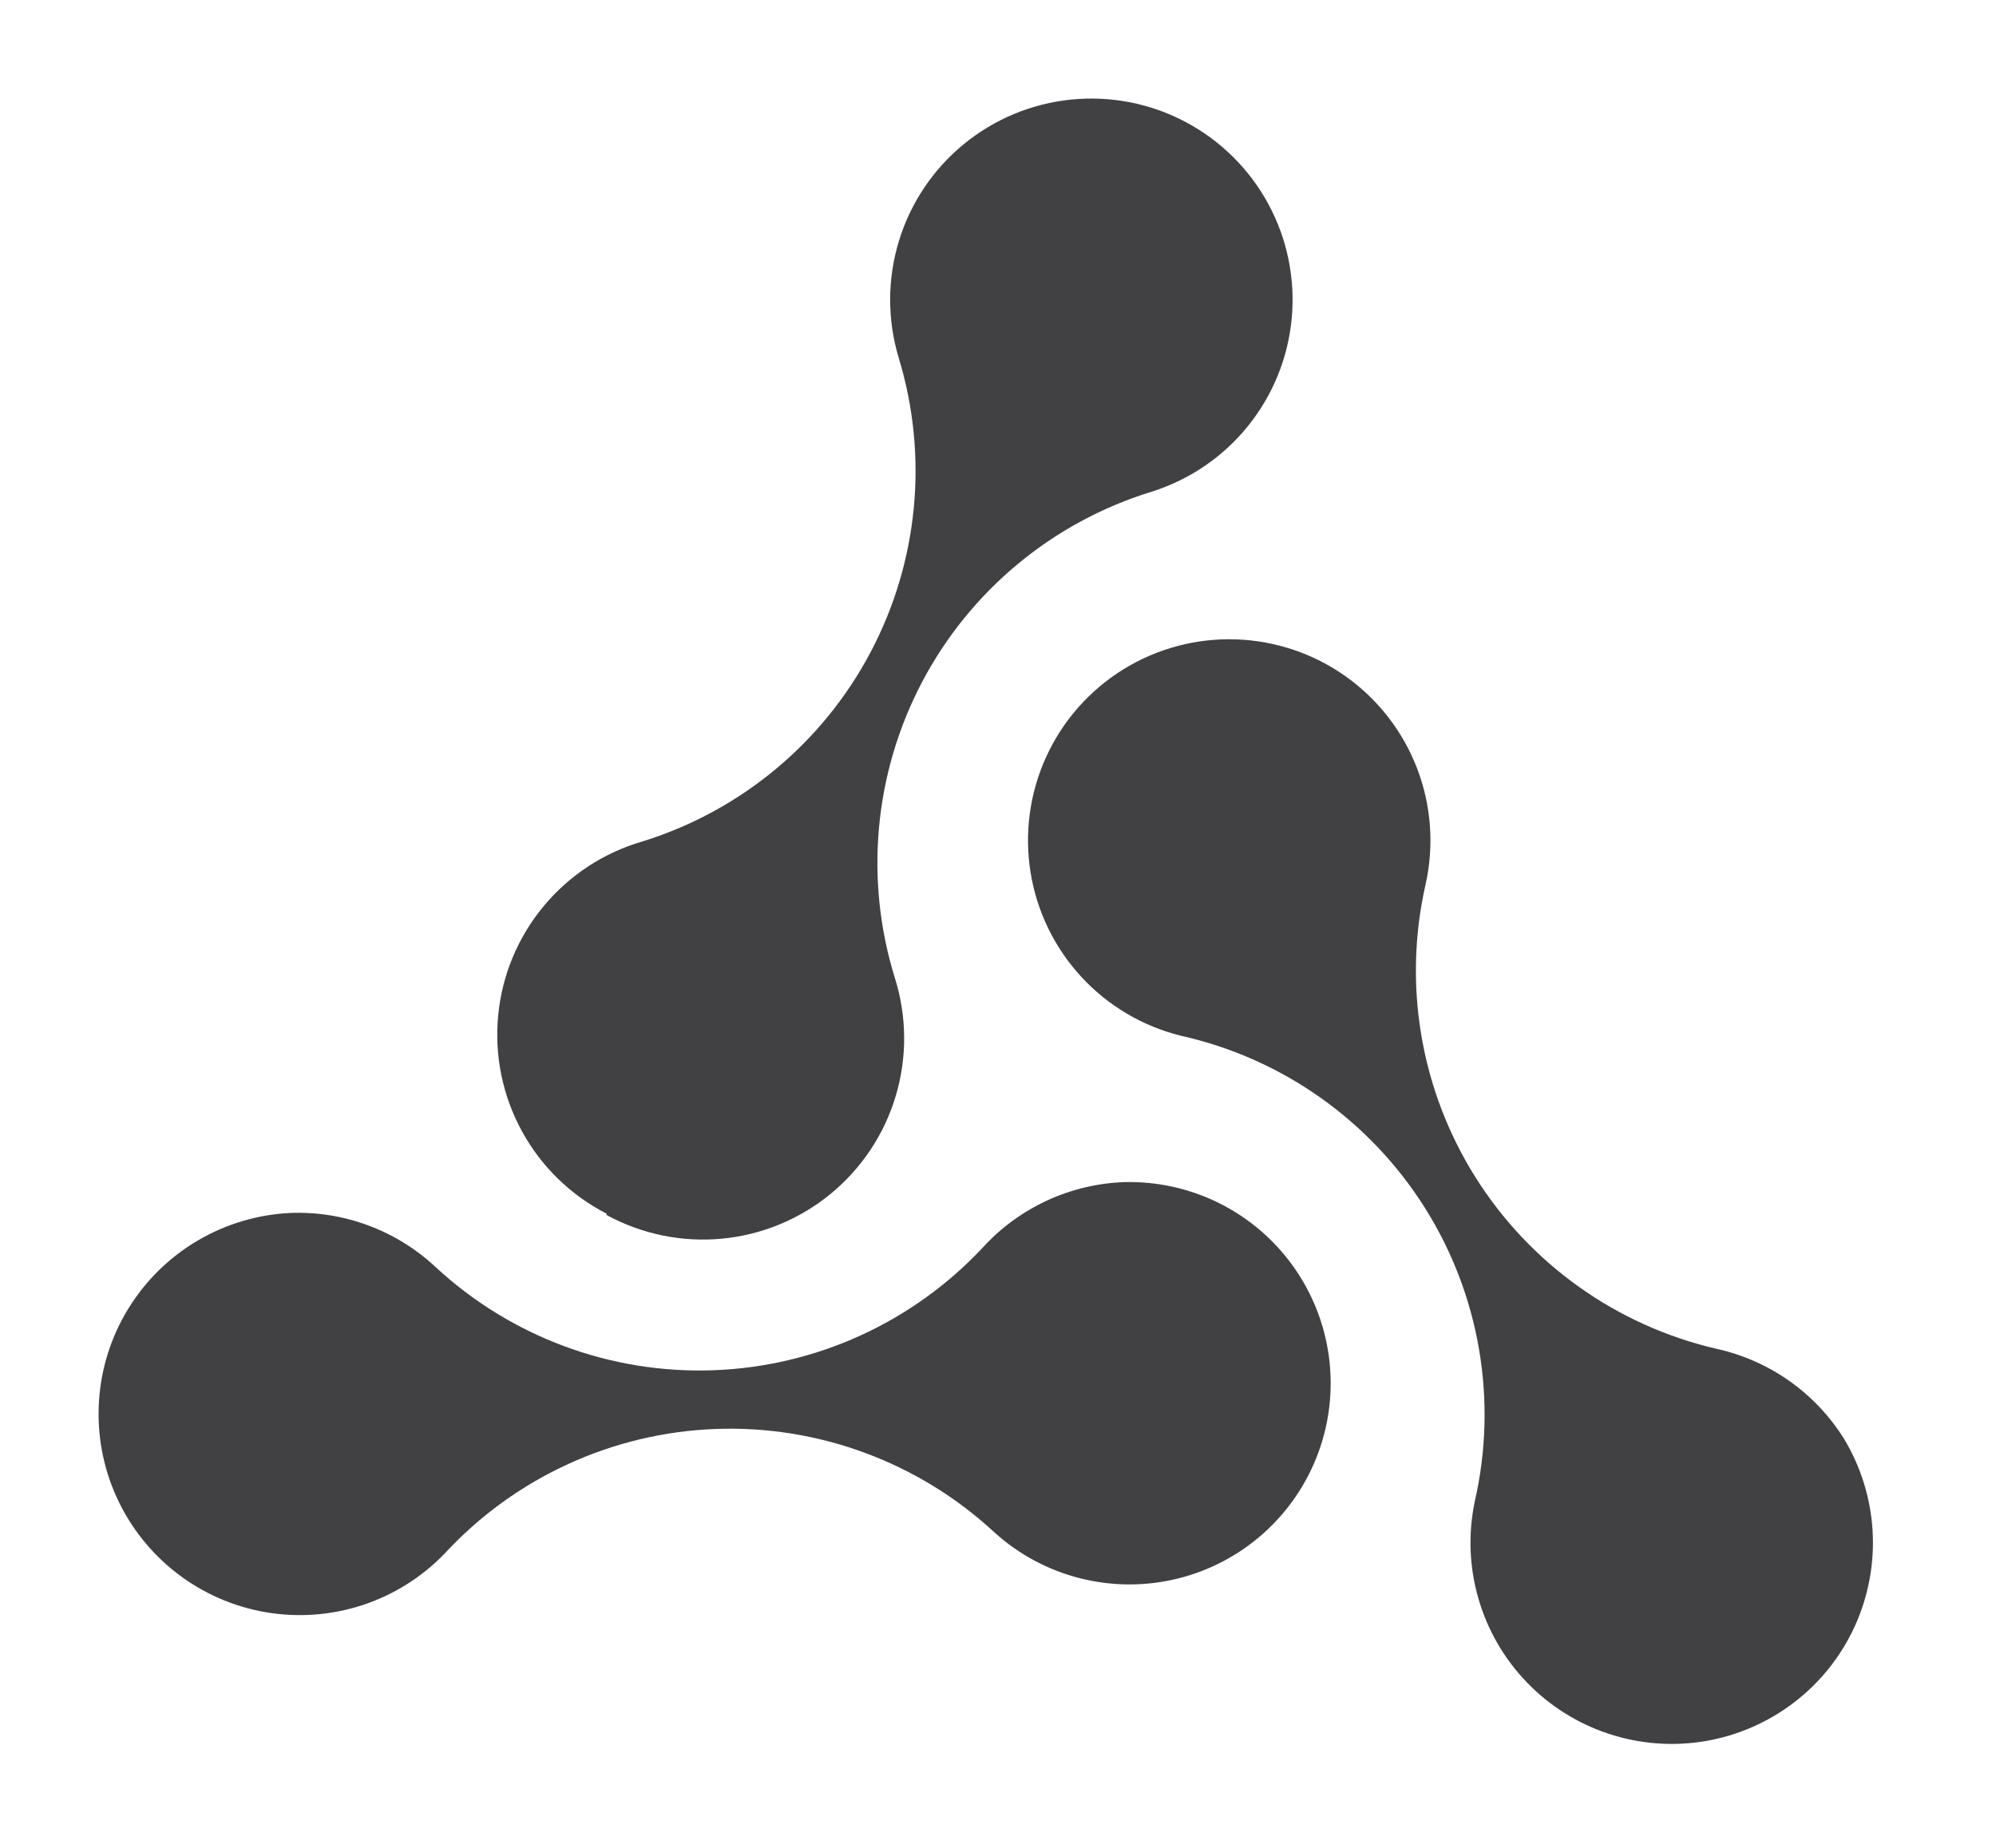 <svg width="81" height="75" viewBox="0 0 81 75" fill="none" xmlns="http://www.w3.org/2000/svg">
<g filter="url(#filter0_d_4537_342)">
<path d="M74.82 54.377C74.242 53.458 73.487 52.664 72.6 52.04C71.712 51.416 70.708 50.975 69.648 50.743C65.591 49.8 62.074 47.289 59.862 43.76C57.652 40.231 56.928 35.97 57.849 31.908C58.203 30.338 58.085 28.699 57.511 27.196C56.936 25.693 55.93 24.393 54.619 23.459C53.308 22.526 51.751 22.001 50.142 21.95C48.534 21.899 46.946 22.324 45.579 23.172C44.211 24.021 43.125 25.254 42.456 26.718C41.787 28.182 41.566 29.81 41.82 31.399C42.074 32.989 42.791 34.467 43.883 35.65C44.974 36.832 46.391 37.666 47.955 38.046C49.978 38.502 51.891 39.353 53.584 40.55C55.277 41.748 56.718 43.267 57.823 45.022C58.928 46.777 59.676 48.733 60.023 50.777C60.371 52.821 60.312 54.914 59.849 56.936C59.575 58.239 59.624 59.589 59.992 60.869C60.359 62.149 61.034 63.32 61.958 64.279C62.881 65.239 64.025 65.957 65.29 66.373C66.556 66.789 67.903 66.889 69.216 66.665C70.528 66.44 71.766 65.898 72.821 65.086C73.877 64.274 74.717 63.216 75.27 62.004C75.822 60.792 76.07 59.464 75.992 58.135C75.913 56.805 75.511 55.515 74.82 54.377Z" fill="#414042"/>
<path d="M24.614 45.313C26.043 46.093 27.672 46.428 29.292 46.275C30.912 46.123 32.449 45.489 33.707 44.457C34.965 43.424 35.886 42.039 36.351 40.48C36.816 38.921 36.805 37.258 36.318 35.705C35.702 33.725 35.482 31.643 35.672 29.577C35.862 27.512 36.458 25.505 37.425 23.67C38.392 21.836 39.712 20.21 41.309 18.887C42.905 17.563 44.748 16.568 46.73 15.958C48.267 15.476 49.627 14.551 50.64 13.298C51.652 12.045 52.272 10.521 52.42 8.917C52.568 7.312 52.238 5.7 51.472 4.283C50.706 2.866 49.538 1.707 48.115 0.952C46.692 0.197 45.078 -0.12 43.475 0.041C41.872 0.201 40.353 0.832 39.108 1.854C37.862 2.876 36.947 4.244 36.478 5.785C36.008 7.326 36.005 8.971 36.468 10.514C37.684 14.497 37.273 18.8 35.324 22.48C33.376 26.161 30.048 28.919 26.071 30.152C24.5 30.608 23.103 31.524 22.059 32.783C21.015 34.041 20.373 35.584 20.217 37.212C20.06 38.839 20.395 40.476 21.179 41.911C21.963 43.346 23.16 44.512 24.614 45.259V45.313Z" fill="#414042"/>
<path d="M45.627 43.979C44.542 44.017 43.474 44.272 42.488 44.728C41.502 45.183 40.617 45.831 39.884 46.633C37.042 49.674 33.111 51.465 28.951 51.615C24.792 51.766 20.742 50.263 17.687 47.436C16.898 46.696 15.969 46.119 14.955 45.741C13.941 45.362 12.862 45.189 11.781 45.231C10.45 45.294 9.154 45.682 8.007 46.361C6.86 47.039 5.897 47.989 5.201 49.125C4.505 50.262 4.098 51.551 4.016 52.882C3.933 54.212 4.177 55.542 4.727 56.756C5.277 57.97 6.115 59.031 7.169 59.847C8.223 60.662 9.461 61.207 10.774 61.434C12.087 61.661 13.436 61.564 14.703 61.15C15.97 60.735 17.116 60.018 18.041 59.059C19.449 57.534 21.143 56.303 23.028 55.435C24.912 54.566 26.95 54.078 29.023 53.999C31.096 53.919 33.165 54.249 35.11 54.971C37.056 55.692 38.84 56.789 40.361 58.201C41.35 59.096 42.544 59.734 43.838 60.06C45.132 60.386 46.486 60.391 47.781 60.073C49.077 59.755 50.275 59.124 51.27 58.236C52.266 57.348 53.029 56.229 53.492 54.978C53.956 53.727 54.105 52.382 53.928 51.059C53.751 49.737 53.253 48.478 52.477 47.393C51.701 46.308 50.671 45.429 49.477 44.834C48.283 44.239 46.961 43.946 45.627 43.979Z" fill="#414042"/>
</g>
<defs>
<filter id="filter0_d_4537_342" x="0" y="0" width="80.006" height="74.781" filterUnits="userSpaceOnUse" color-interpolation-filters="sRGB">
<feFlood flood-opacity="0" result="BackgroundImageFix"/>
<feColorMatrix in="SourceAlpha" type="matrix" values="0 0 0 0 0 0 0 0 0 0 0 0 0 0 0 0 0 0 127 0" result="hardAlpha"/>
<feOffset dy="4"/>
<feGaussianBlur stdDeviation="2"/>
<feComposite in2="hardAlpha" operator="out"/>
<feColorMatrix type="matrix" values="0 0 0 0 0 0 0 0 0 0 0 0 0 0 0 0 0 0 0.25 0"/>
<feBlend mode="normal" in2="BackgroundImageFix" result="effect1_dropShadow_4537_342"/>
<feBlend mode="normal" in="SourceGraphic" in2="effect1_dropShadow_4537_342" result="shape"/>
</filter>
</defs>
</svg>

